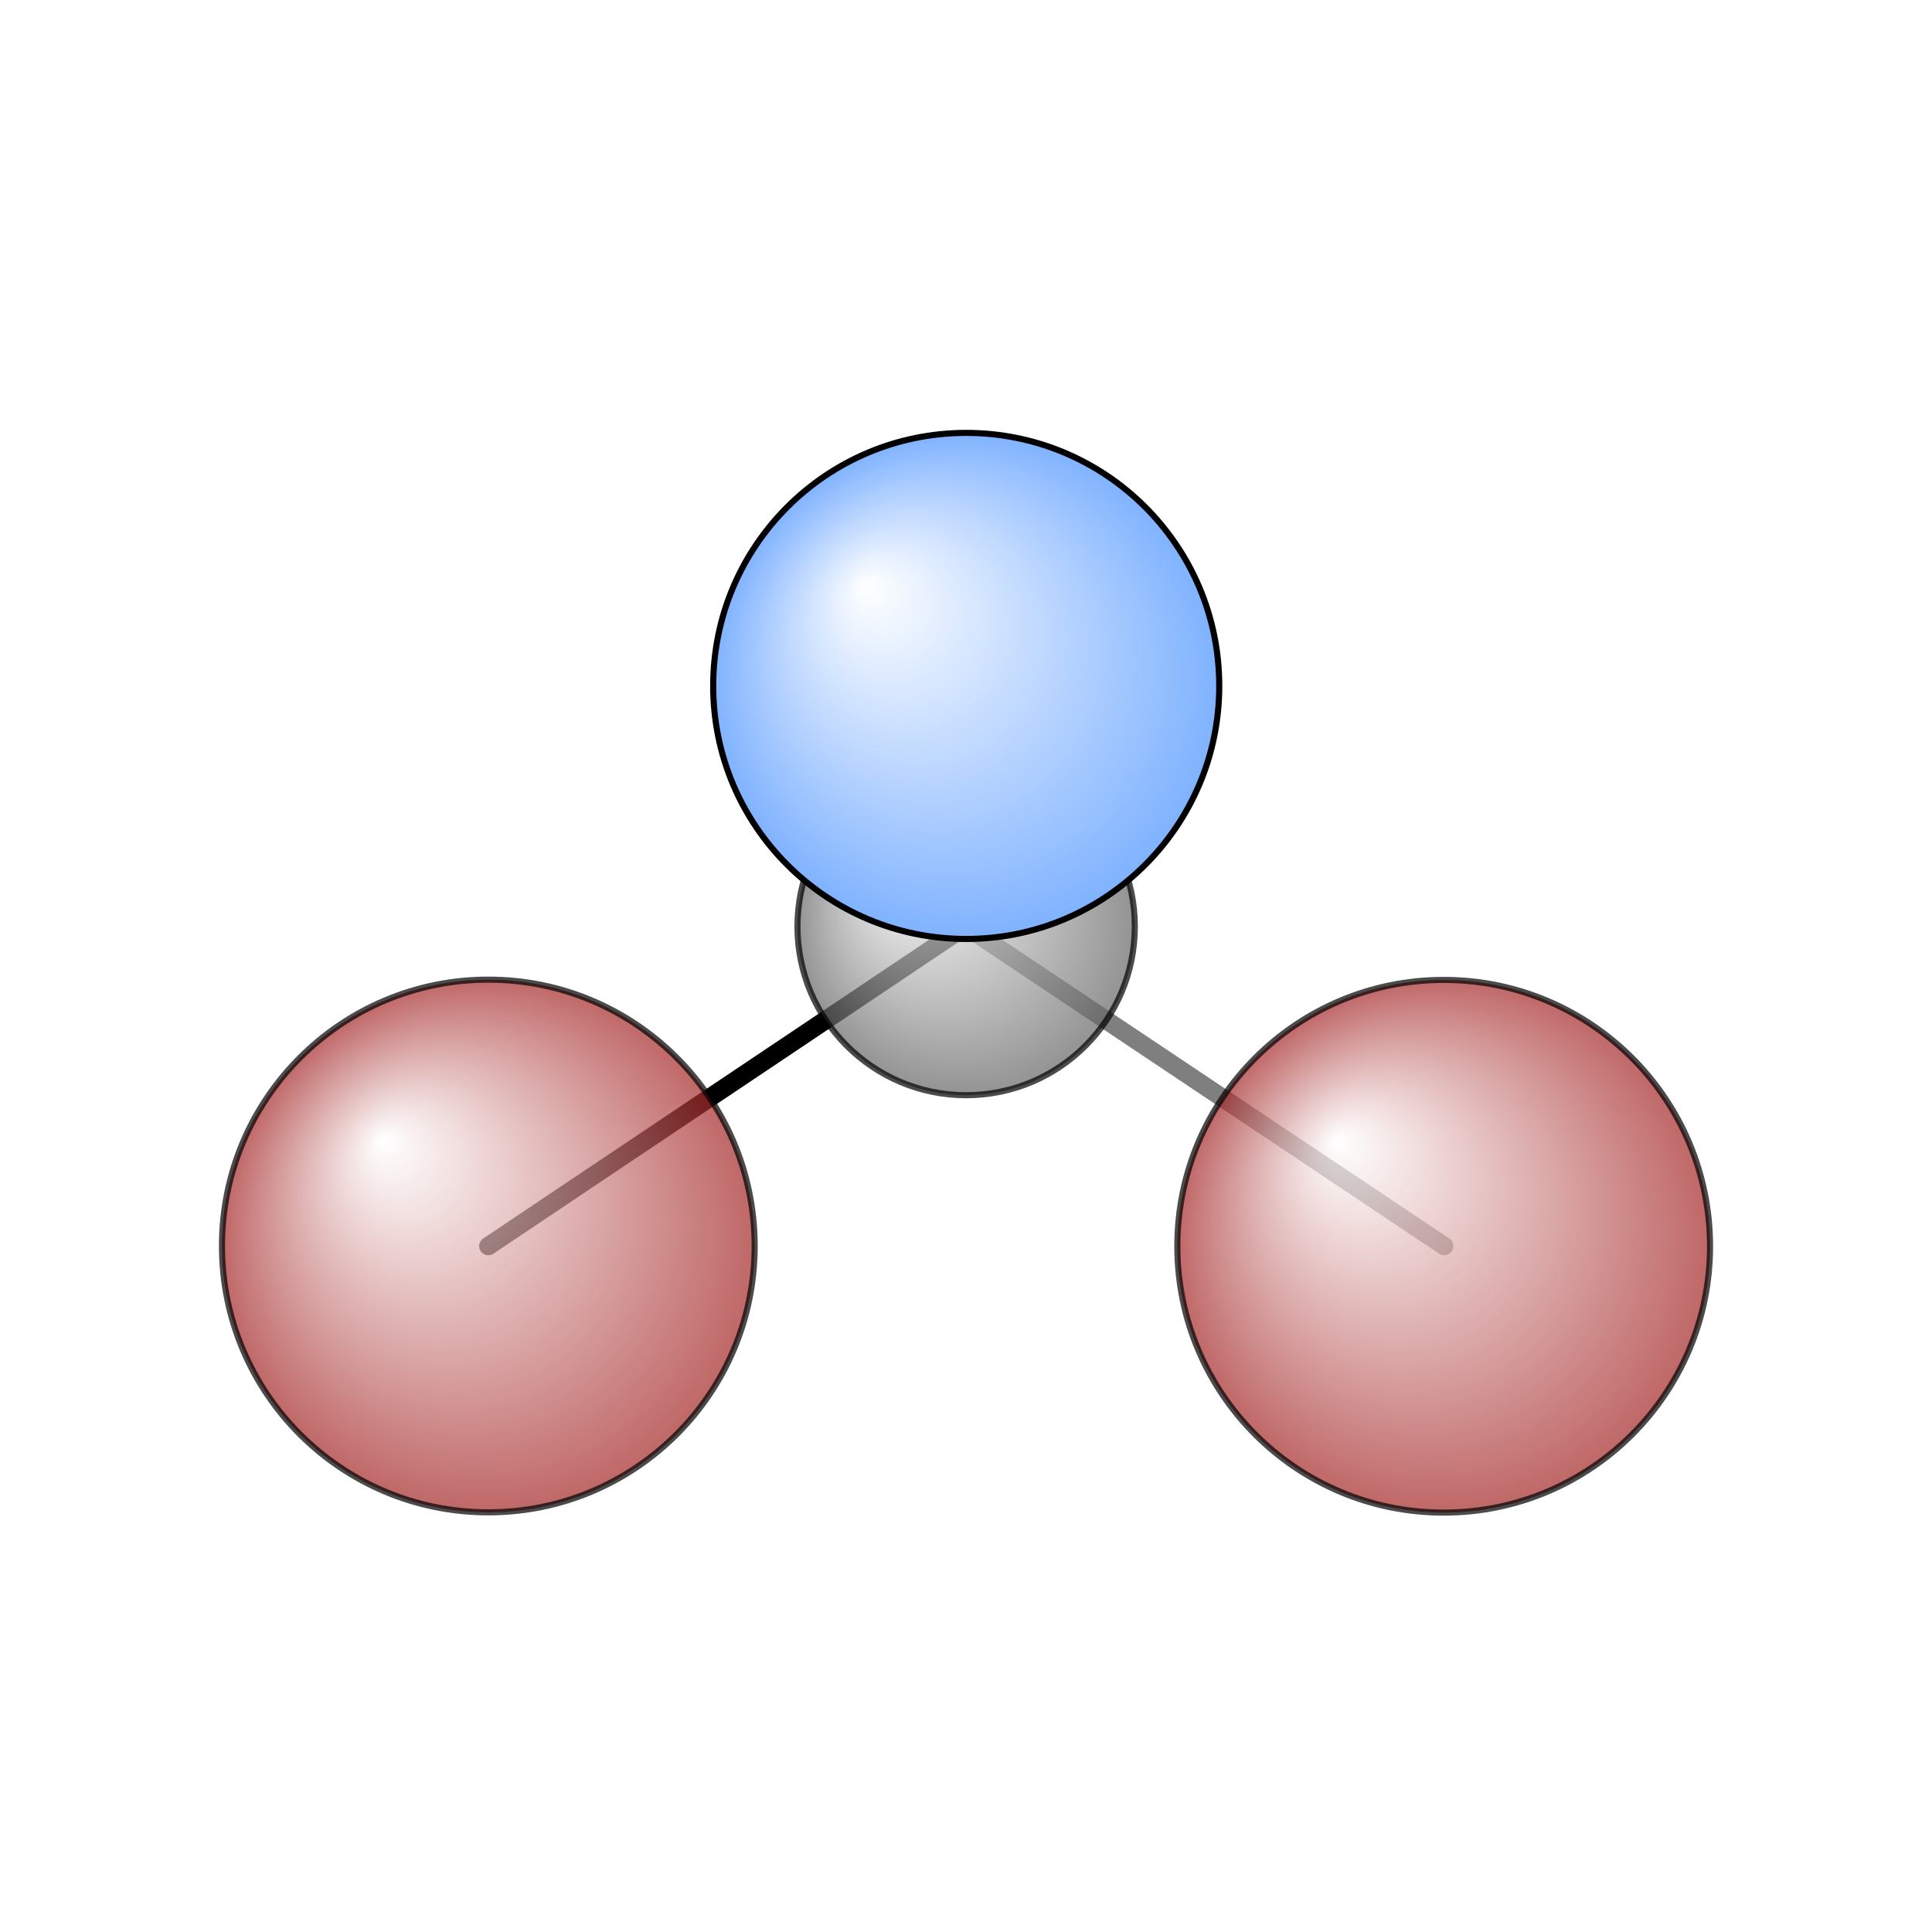 <?xml version="1.0"?>
<svg version="1.1" id="topsvg"
xmlns="http://www.w3.org/2000/svg" xmlns:xlink="http://www.w3.org/1999/xlink"
xmlns:cml="http://www.xml-cml.org/schema" x="0" y="0" width="1024px" height="1024px" viewBox="0 0 100 100">
<title>6382 - Open Babel Depiction</title>
<rect x="0" y="0" width="100" height="100" fill="white"/>
<defs>
<radialGradient id='radialffffff666666' cx='50%' cy='50%' r='50%' fx='30%' fy='30%'>
  <stop offset=' 0%' stop-color="rgb(255,255,255)"  stop-opacity='1.0'/>
  <stop offset='100%' stop-color="rgb(102,102,102)"  stop-opacity ='1.0'/>
</radialGradient>
<radialGradient id='radialffffff7fb2ff' cx='50%' cy='50%' r='50%' fx='30%' fy='30%'>
  <stop offset=' 0%' stop-color="rgb(255,255,255)"  stop-opacity='1.0'/>
  <stop offset='100%' stop-color="rgb(127,178,255)"  stop-opacity ='1.0'/>
</radialGradient>
<radialGradient id='radialffffffa52828' cx='50%' cy='50%' r='50%' fx='30%' fy='30%'>
  <stop offset=' 0%' stop-color="rgb(255,255,255)"  stop-opacity='1.0'/>
  <stop offset='100%' stop-color="rgb(165,40,40)"  stop-opacity ='1.0'/>
</radialGradient>
</defs>
<g transform="translate(0,0)">
<svg width="100" height="100" x="0" y="0" viewBox="0 0 158.258 125.914"
font-family="sans-serif" stroke="rgb(0,0,0)" stroke-width="2"  stroke-linecap="round">
<line x1="40.0" y1="85.9" x2="79.1" y2="59.7" opacity="1.0" stroke="rgb(0,0,0)"  stroke-width="1.5"/>
<line x1="118.3" y1="85.9" x2="79.1" y2="59.7" opacity="0.5" stroke="rgb(0,0,0)"  stroke-width="1.5"/>
<line x1="79.1" y1="40.0" x2="79.1" y2="59.7" opacity="0.5" stroke="rgb(0,0,0)"  stroke-width="2.2"/>
<line x1="79.1" y1="40.0" x2="79.1" y2="59.7" opacity="0.7" stroke="rgb(0,0,0)"  stroke-width="0.7"/>
<circle cx="79.145" cy="40" r="10.364" opacity="0.2" style="stroke:black;stroke-width:0.5;fill:url(#radialffffff7fb2ff)"/>
<circle cx="118.258" cy="85.914" r="21.818" opacity="0.707" style="stroke:black;stroke-width:0.5;fill:url(#radialffffffa52828)"/>
<circle cx="40" cy="85.892" r="21.818" opacity="0.707" style="stroke:black;stroke-width:0.5;fill:url(#radialffffffa52828)"/>
<circle cx="79.14" cy="59.723" r="13.818" opacity="0.707" style="stroke:black;stroke-width:0.5;fill:url(#radialffffff666666)"/>
<circle cx="79.147" cy="40.015" r="20.727" opacity="1" style="stroke:black;stroke-width:0.5;fill:url(#radialffffff7fb2ff)"/>
</svg>
</g>
</svg>
